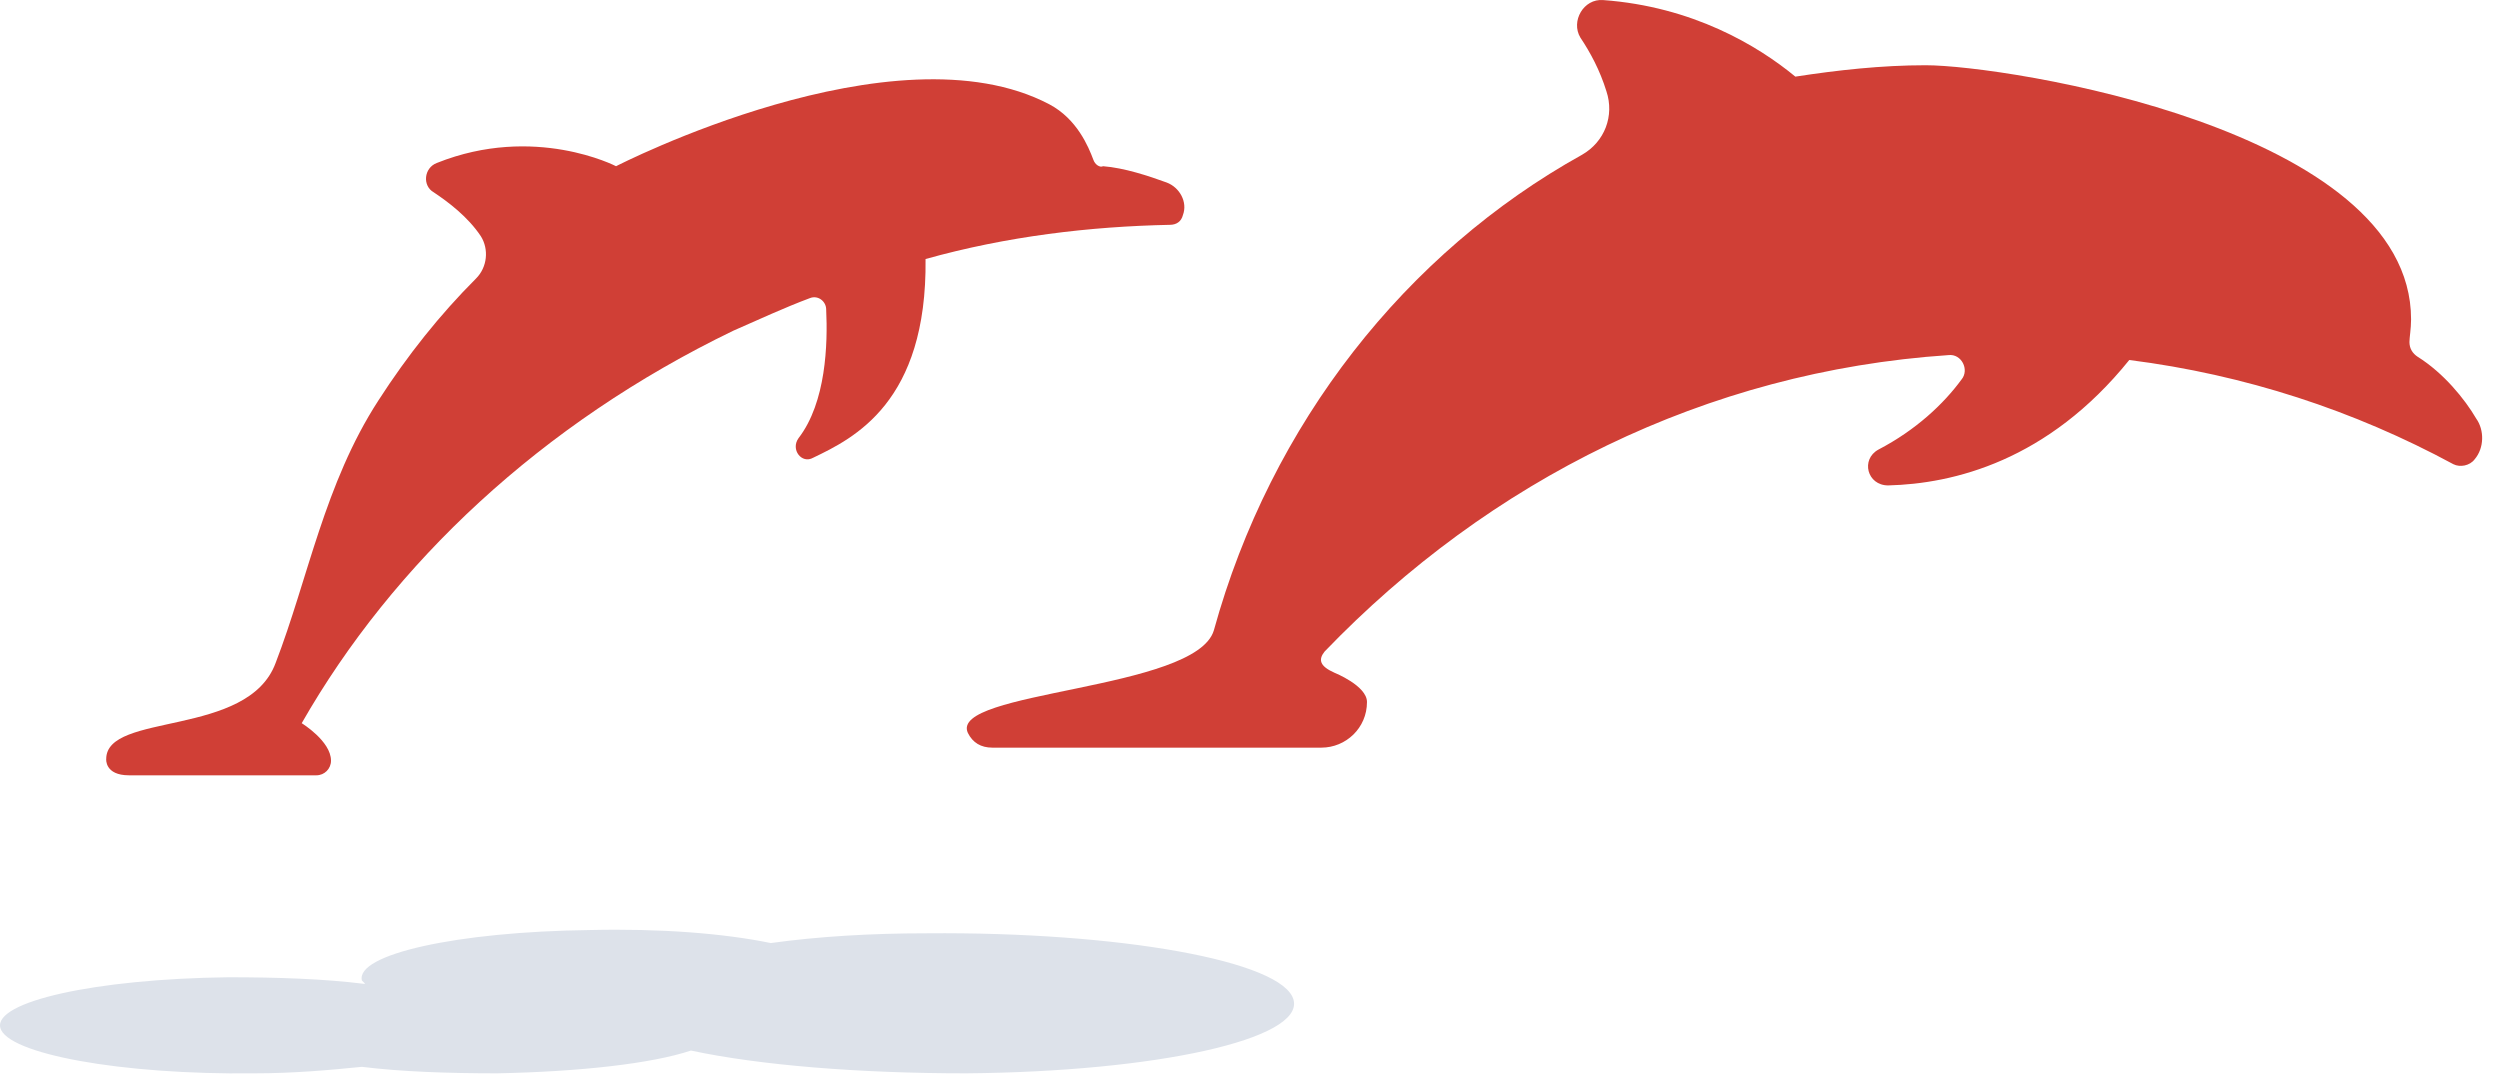 <svg width="72" height="31" viewBox="0 0 72 31" fill="none" xmlns="http://www.w3.org/2000/svg">
<path d="M69.627 10.274C69.486 10.181 69.392 10.04 69.392 9.852C69.392 9.712 69.439 9.477 69.439 9.196C69.439 3.708 57.758 1.879 55.459 1.879C54.193 1.879 52.926 2.019 51.706 2.207C50.627 1.316 48.751 0.19 46.171 0.002C45.608 -0.045 45.233 0.612 45.514 1.081C45.796 1.503 46.077 2.019 46.265 2.629C46.499 3.333 46.218 4.083 45.561 4.458C40.495 7.273 36.601 12.197 34.959 18.154C34.443 19.89 27.312 19.89 27.875 21.109C28.016 21.391 28.251 21.532 28.579 21.532H38.055C38.759 21.532 39.369 20.969 39.369 20.218C39.369 19.749 38.431 19.374 38.431 19.374C38.008 19.186 37.961 18.999 38.149 18.764C42.887 13.839 49.126 10.697 56.116 10.227C56.491 10.181 56.726 10.65 56.491 10.931C55.975 11.635 55.178 12.385 54.099 12.948C53.583 13.229 53.77 13.98 54.38 13.98C56.257 13.933 58.978 13.276 61.323 10.368C64.654 10.79 67.797 11.822 70.659 13.37C70.846 13.464 71.128 13.417 71.269 13.229C71.55 12.901 71.55 12.385 71.316 12.057C70.987 11.494 70.377 10.743 69.627 10.274Z" fill="#D03F36"/>
<path d="M37.256 28.802C36.975 27.676 32.237 26.832 26.701 26.879C25.059 26.879 23.558 26.972 22.198 27.16C20.837 26.879 19.008 26.738 16.991 26.785C13.144 26.832 10.235 27.488 10.423 28.239L10.517 28.333H10.47C9.344 28.192 7.984 28.145 6.576 28.145C2.729 28.192 -0.179 28.849 0.009 29.599C0.196 30.349 3.48 30.959 7.327 30.912C8.453 30.912 9.485 30.819 10.423 30.725C11.549 30.865 12.909 30.912 14.317 30.912C16.709 30.865 18.773 30.631 19.899 30.256C21.869 30.678 24.731 30.912 27.827 30.912C33.316 30.865 37.538 29.927 37.256 28.802Z" fill="#DDE2EA"/>
<path d="M31.488 4.599C31.347 4.224 31.018 3.426 30.221 3.004C25.764 0.659 17.742 4.787 17.742 4.787C17.742 4.787 15.397 3.567 12.582 4.693C12.207 4.834 12.16 5.35 12.489 5.537C12.911 5.819 13.474 6.241 13.849 6.804C14.084 7.179 14.037 7.695 13.708 8.023C12.676 9.055 11.738 10.228 10.893 11.541C9.345 13.933 8.876 16.654 7.938 19.093C7.141 21.25 3.059 20.5 3.059 21.86C3.059 21.86 3.012 22.329 3.716 22.329H9.111C9.345 22.329 9.533 22.141 9.533 21.907C9.533 21.344 8.689 20.828 8.689 20.828C11.316 16.231 15.585 12.198 21.12 9.524C21.871 9.196 22.574 8.867 23.325 8.586C23.56 8.492 23.794 8.68 23.794 8.914C23.841 9.899 23.794 11.588 22.997 12.62C22.762 12.948 23.09 13.37 23.419 13.183C24.592 12.62 26.703 11.588 26.656 7.46C29.001 6.804 31.394 6.522 33.693 6.475C33.88 6.475 34.021 6.381 34.068 6.194C34.209 5.819 33.974 5.396 33.599 5.256C33.083 5.068 32.379 4.834 31.769 4.787C31.675 4.834 31.535 4.74 31.488 4.599Z" fill="#D03F36"/>
</svg>

